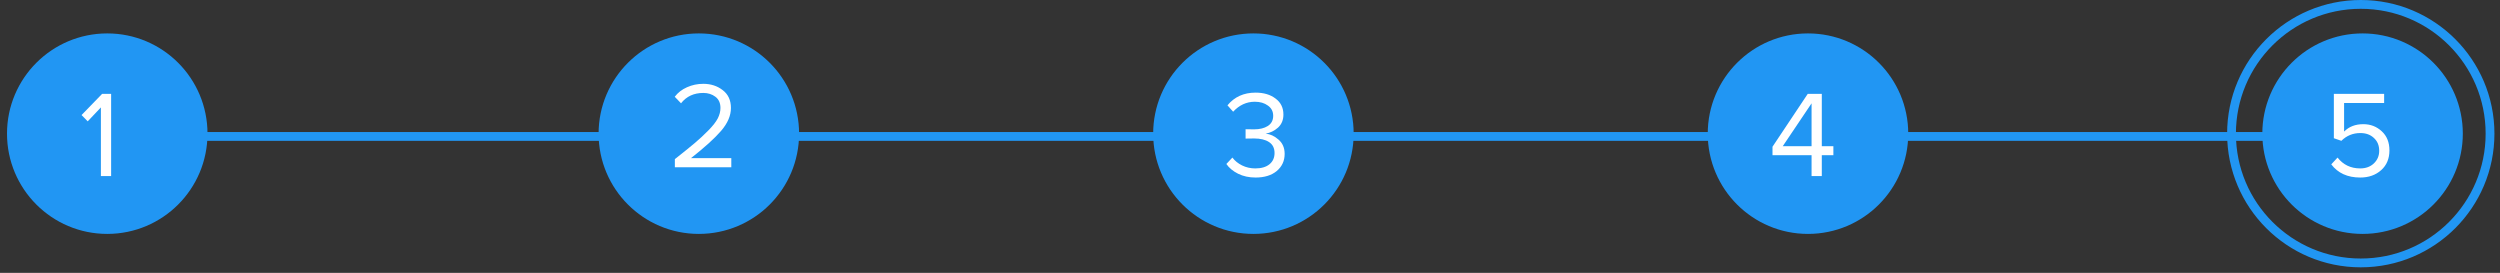 <svg width="284" height="31" viewBox="0 0 284 31" fill="none" xmlns="http://www.w3.org/2000/svg">
<rect x="0" y="0" width="284" height="31" fill="#333333" stroke="none"/>
<rect x="16" y="16" width="1" height="254" transform="rotate(-90 16 16)" fill="#2196F3"/>
<circle cx="268.388" cy="15.184" r="11.388" transform="rotate(-90 268.388 15.184)" fill="#2196F3"/>
<path d="M268.122 20.168C266.684 20.168 265.588 19.669 264.832 18.67L265.546 17.9C266.19 18.721 267.048 19.132 268.122 19.132C268.756 19.132 269.274 18.941 269.676 18.558C270.077 18.175 270.278 17.699 270.278 17.13C270.278 16.523 270.077 16.038 269.676 15.674C269.284 15.301 268.77 15.114 268.136 15.114C267.296 15.114 266.577 15.408 265.98 15.996L265.126 15.702V10.662H270.838V11.698H266.288V14.946C266.848 14.386 267.576 14.106 268.472 14.106C269.293 14.106 269.993 14.377 270.572 14.918C271.15 15.45 271.44 16.173 271.44 17.088C271.44 18.021 271.127 18.768 270.502 19.328C269.876 19.888 269.083 20.168 268.122 20.168Z" fill="white"/>
<circle cx="205.388" cy="15.184" r="11.388" transform="rotate(-90 205.388 15.184)" fill="#2196F3"/>
<path d="M206.956 20H205.794V17.634H201.356V16.668L205.36 10.662H206.956V16.612H208.272V17.634H206.956V20ZM205.794 16.612V11.74L202.518 16.612H205.794Z" fill="white"/>
<circle cx="142.388" cy="15.184" r="11.388" transform="rotate(-90 142.388 15.184)" fill="#2196F3"/>
<path d="M142.632 20.168C141.885 20.168 141.222 20.023 140.644 19.734C140.065 19.445 139.622 19.076 139.314 18.628L140 17.9C140.28 18.273 140.648 18.572 141.106 18.796C141.563 19.02 142.062 19.132 142.604 19.132C143.285 19.132 143.817 18.978 144.2 18.67C144.592 18.353 144.788 17.923 144.788 17.382C144.788 16.822 144.578 16.407 144.158 16.136C143.747 15.865 143.182 15.73 142.464 15.73C141.913 15.73 141.591 15.735 141.498 15.744V14.68C141.6 14.689 141.922 14.694 142.464 14.694C143.098 14.694 143.616 14.568 144.018 14.316C144.428 14.055 144.634 13.667 144.634 13.154C144.634 12.659 144.433 12.272 144.032 11.992C143.64 11.703 143.145 11.558 142.548 11.558C141.605 11.558 140.784 11.936 140.084 12.692L139.44 11.964C140.233 11.003 141.297 10.522 142.632 10.522C143.556 10.522 144.312 10.746 144.9 11.194C145.497 11.633 145.796 12.239 145.796 13.014C145.796 13.63 145.59 14.125 145.18 14.498C144.769 14.862 144.302 15.091 143.78 15.184C144.293 15.231 144.778 15.455 145.236 15.856C145.702 16.257 145.936 16.799 145.936 17.48C145.936 18.273 145.637 18.922 145.04 19.426C144.442 19.921 143.64 20.168 142.632 20.168Z" fill="white"/>
<circle cx="79.388" cy="15.184" r="11.388" transform="rotate(-90 79.388 15.184)" fill="#2196F3"/>
<path d="M83.076 19H76.664V18.076C77.635 17.311 78.386 16.704 78.918 16.256C79.46 15.799 79.978 15.318 80.472 14.814C80.976 14.301 81.331 13.848 81.536 13.456C81.742 13.055 81.844 12.658 81.844 12.266C81.844 11.706 81.653 11.281 81.27 10.992C80.888 10.703 80.43 10.558 79.898 10.558C78.825 10.558 77.98 10.95 77.364 11.734L76.65 10.992C77.005 10.525 77.467 10.166 78.036 9.914C78.615 9.653 79.236 9.522 79.898 9.522C80.748 9.522 81.48 9.76 82.096 10.236C82.722 10.712 83.034 11.389 83.034 12.266C83.034 13.134 82.661 14.002 81.914 14.87C81.168 15.729 80.029 16.76 78.498 17.964H83.076V19Z" fill="white"/>
<circle cx="12.184" cy="15.184" r="11.388" transform="rotate(-90 12.184 15.184)" fill="#2196F3"/>
<path d="M12.624 20H11.462V12.202L9.964 13.784L9.264 13.07L11.602 10.662H12.624V20Z" fill="white"/>
<circle cx="268.184" cy="15.184" r="14.684" transform="rotate(-90 268.184 15.184)" stroke="#2196F3"/>
</svg>
